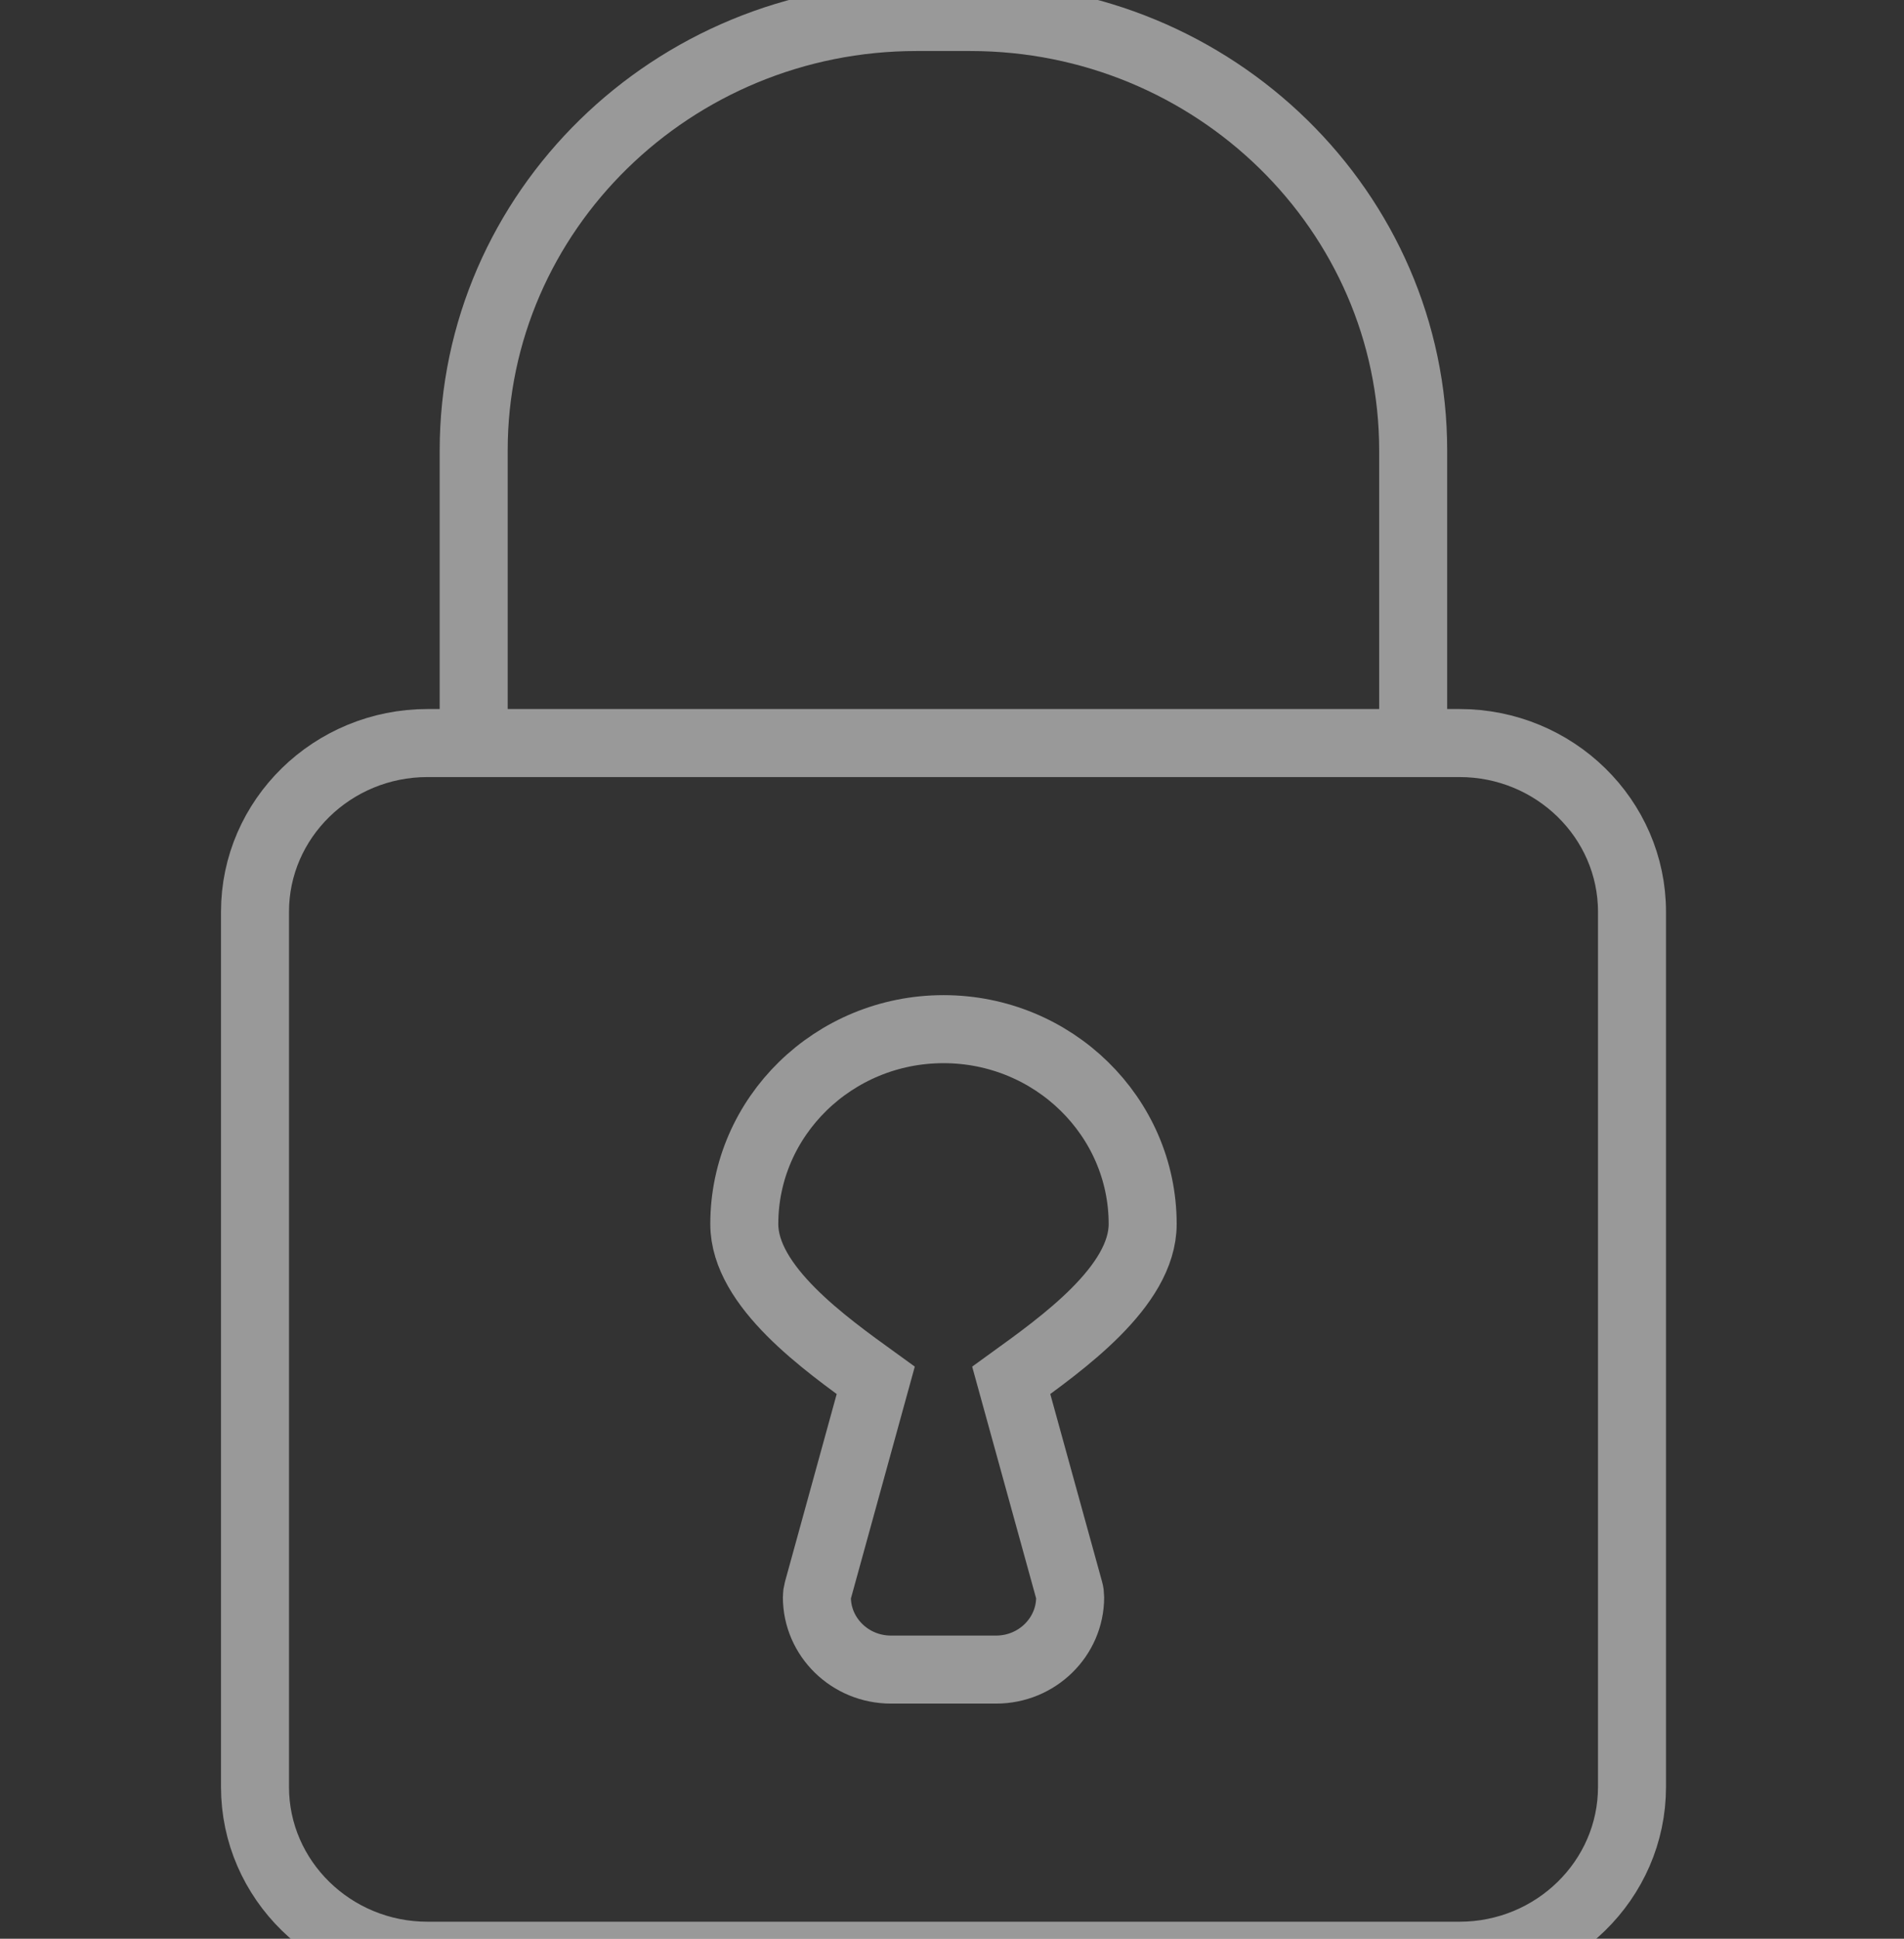 <svg width="56" height="57" viewBox="0 0 56 57" fill="none" xmlns="http://www.w3.org/2000/svg">
<rect x="0" y="0" width="56" height="57" fill="#333333" stroke="none"/>
<g clip-path="url(#clip0_4210_74)">
<path opacity="0.5" d="M13.932 21.846V13.243C13.932 6.217 19.776 0.5 26.958 0.5H28.538C35.721 0.5 41.564 6.217 41.564 13.243V21.846M42.926 57.5H12.574C9.776 57.5 7.5 55.273 7.5 52.537V26.808C7.5 24.072 9.776 21.846 12.574 21.846H42.926C45.724 21.846 48 24.072 48 26.808V52.538C47.999 55.273 45.723 57.5 42.926 57.5ZM29.298 49.087H26.204C25.003 49.087 24.026 48.133 24.026 46.957C24.026 46.893 24.035 46.831 24.052 46.769L25.757 40.583C24.266 39.505 21.891 37.823 21.891 35.988C21.891 32.829 24.519 30.258 27.751 30.258C30.982 30.258 33.608 32.829 33.608 35.988C33.608 37.823 31.233 39.505 29.742 40.583L31.45 46.77C31.467 46.831 31.475 46.893 31.475 46.958C31.475 48.133 30.498 49.087 29.298 49.087Z" stroke="white" stroke-width="2" stroke-miterlimit="10"/>
</g>
<defs>
<clipPath id="clip0_4210_74">
<rect width="56" height="57" fill="white"/>
</clipPath>
</defs>
</svg>
